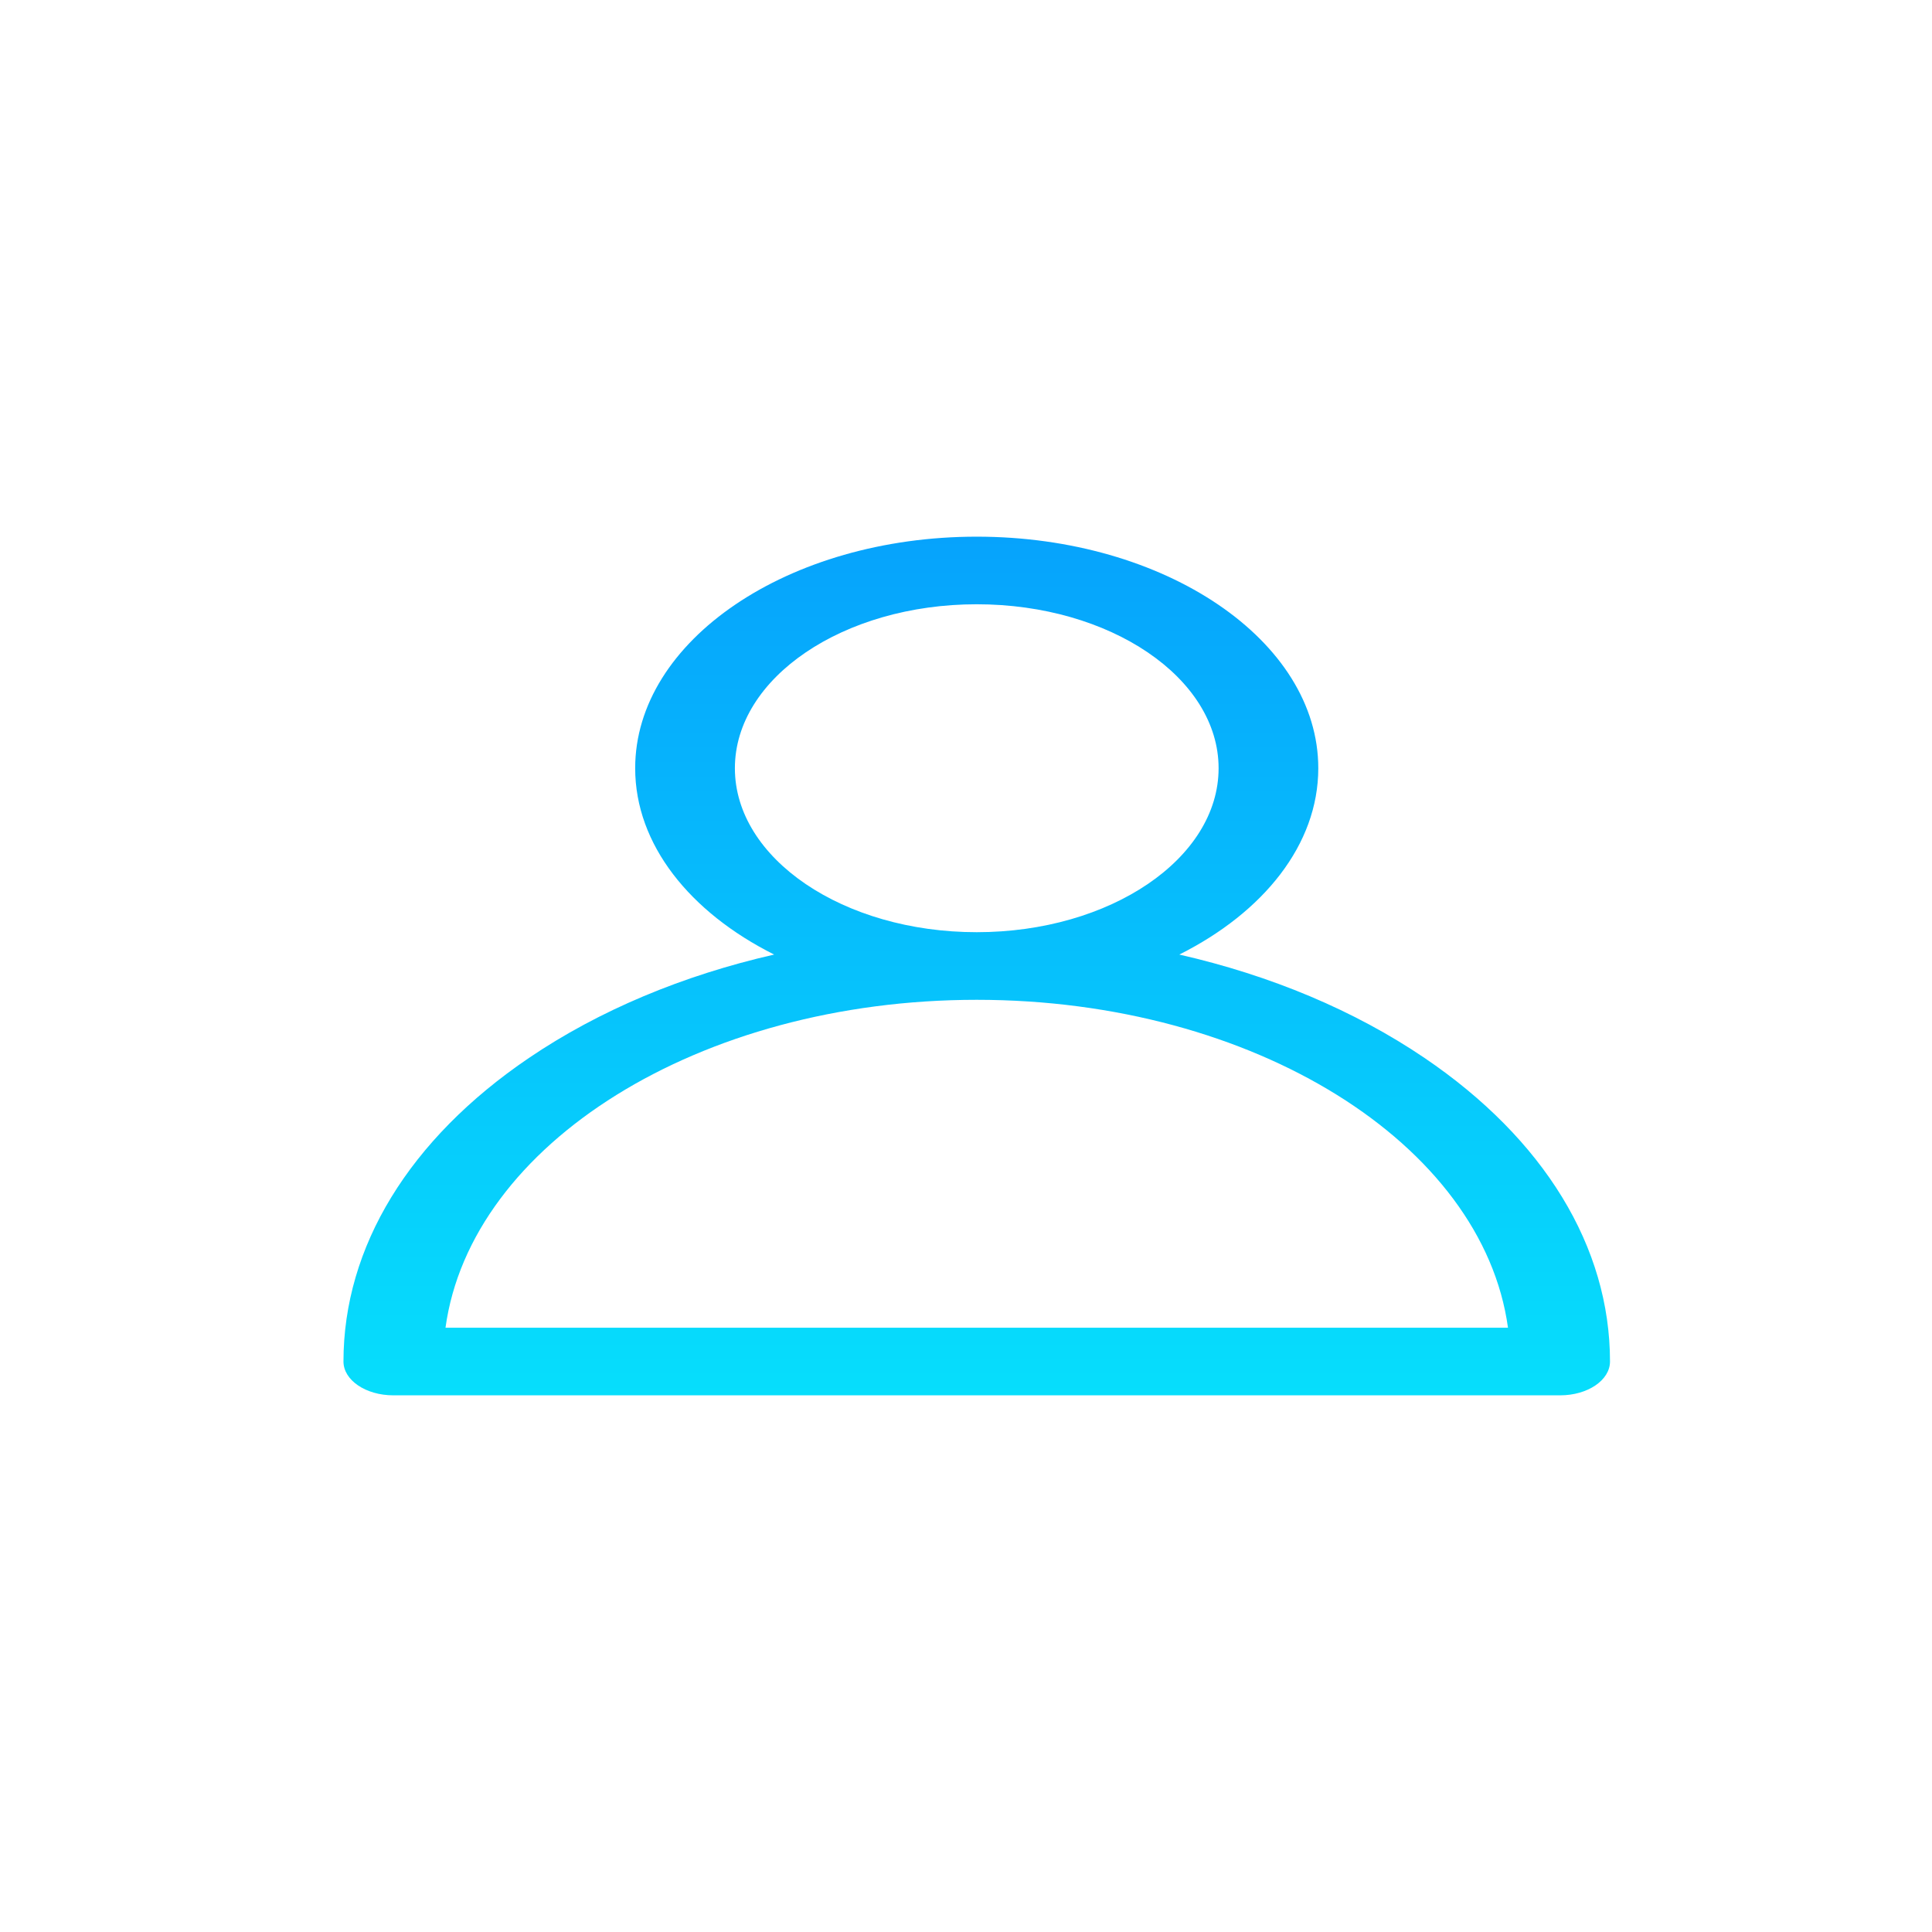 <svg width="90" height="90" viewBox="0 0 90 90" fill="none" xmlns="http://www.w3.org/2000/svg">
<path d="M66.36 49.283C63.092 47.068 59.193 45.437 54.937 44.467C58.861 42.5 61.411 39.342 61.411 35.787C61.411 29.839 54.274 25 45.5 25C36.726 25 29.589 29.839 29.589 35.787C29.589 39.342 32.139 42.5 36.063 44.467C31.808 45.437 27.908 47.068 24.64 49.283C19.069 53.061 16 58.083 16 63.425C16 64.295 17.04 65 18.322 65H72.678C73.96 65 75 64.295 75 63.425C75 58.083 71.931 53.061 66.36 49.283ZM34.234 35.787C34.234 31.576 39.288 28.149 45.5 28.149C51.713 28.149 56.767 31.576 56.767 35.787C56.767 39.999 51.713 43.425 45.5 43.425C39.288 43.425 34.234 39.999 34.234 35.787ZM20.753 61.851C21.927 53.295 32.578 46.575 45.5 46.575C58.422 46.575 69.073 53.295 70.248 61.851H20.753V61.851Z" fill="url(#paint0_linear)"/>
<defs>
<linearGradient id="paint0_linear" x1="45.5" y1="25" x2="45.5" y2="65" gradientUnits="userSpaceOnUse">
<stop stop-color="#06A3FC"/>
<stop offset="1" stop-color="#06DEFC"/>
</linearGradient>
</defs>
</svg>
